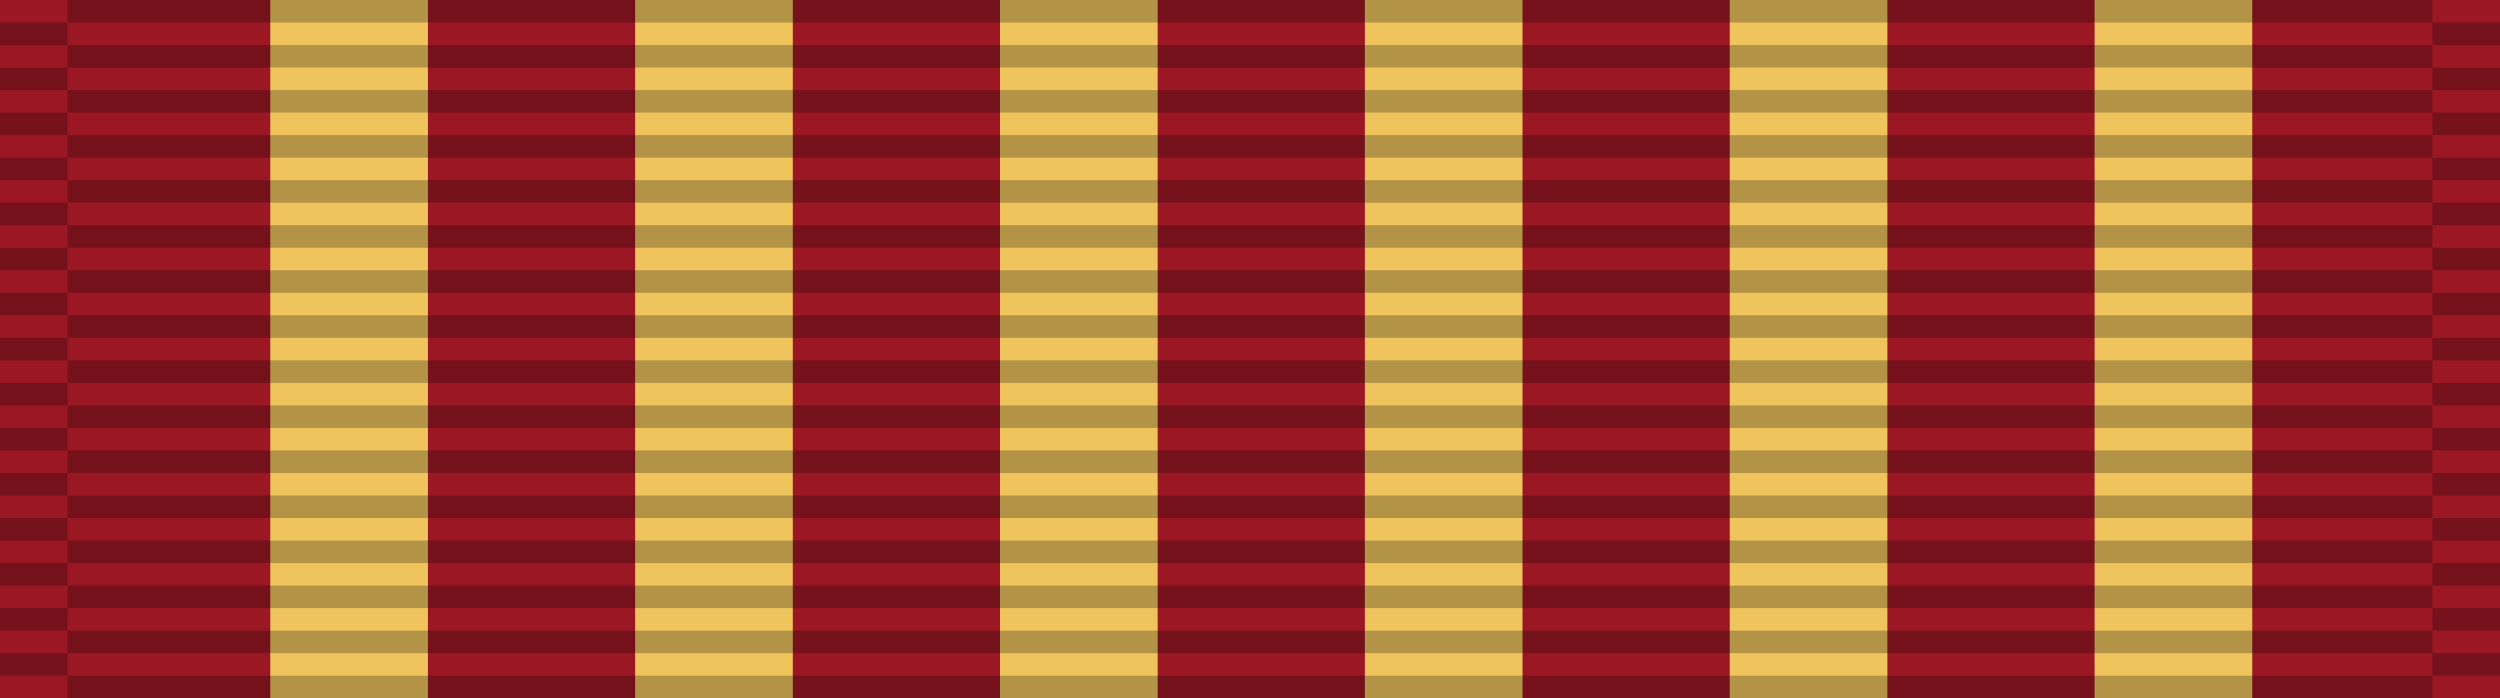 <svg xmlns="http://www.w3.org/2000/svg" width="111" height="31">
<title id="title1">AFJROTC Military Order of World Wars (MOWW) Award</title>
<g> <!-- Solid background color -->
    <rect fill="#9b1723" width="111" height="31"/> <!-- Red background -->
</g>
<g> <!-- Vertical stripes on the ribbon -->
    <rect fill="#efc45d" x="12" y="0" width="7" height="31"/> <!-- #1 stripe -->
    <rect fill="#efc45d" x="28.2" y="0" width="7" height="31"/> <!-- #2 stripe -->
    <rect fill="#efc45d" x="44.4" y="0" width="7" height="31"/> <!-- #3 stripe -->
    <rect fill="#efc45d" x="60.6" y="0" width="7" height="31"/> <!-- #4 stripe -->
    <rect fill="#efc45d" x="76.8" y="0" width="7" height="31"/> <!-- #5 stripe -->
    <rect fill="#efc45d" x="93" y="0" width="7" height="31"/> <!-- #6 stripe -->
</g>
<g><!-- This creates the ribbon knit effect -->
	<path stroke="#000000" stroke-width="105" stroke-dasharray="1" opacity=".25" d="m55.5,0v31"/>
	<path stroke="#000000" stroke-width="3" stroke-dasharray="1" stroke-dashoffset="1" opacity=".25" d="m1.5,0v31"/>
	<path stroke="#000000" stroke-width="3" stroke-dasharray="1" stroke-dashoffset="1" opacity=".25" d="m109.5,0v31"/>
</g>
</svg>
